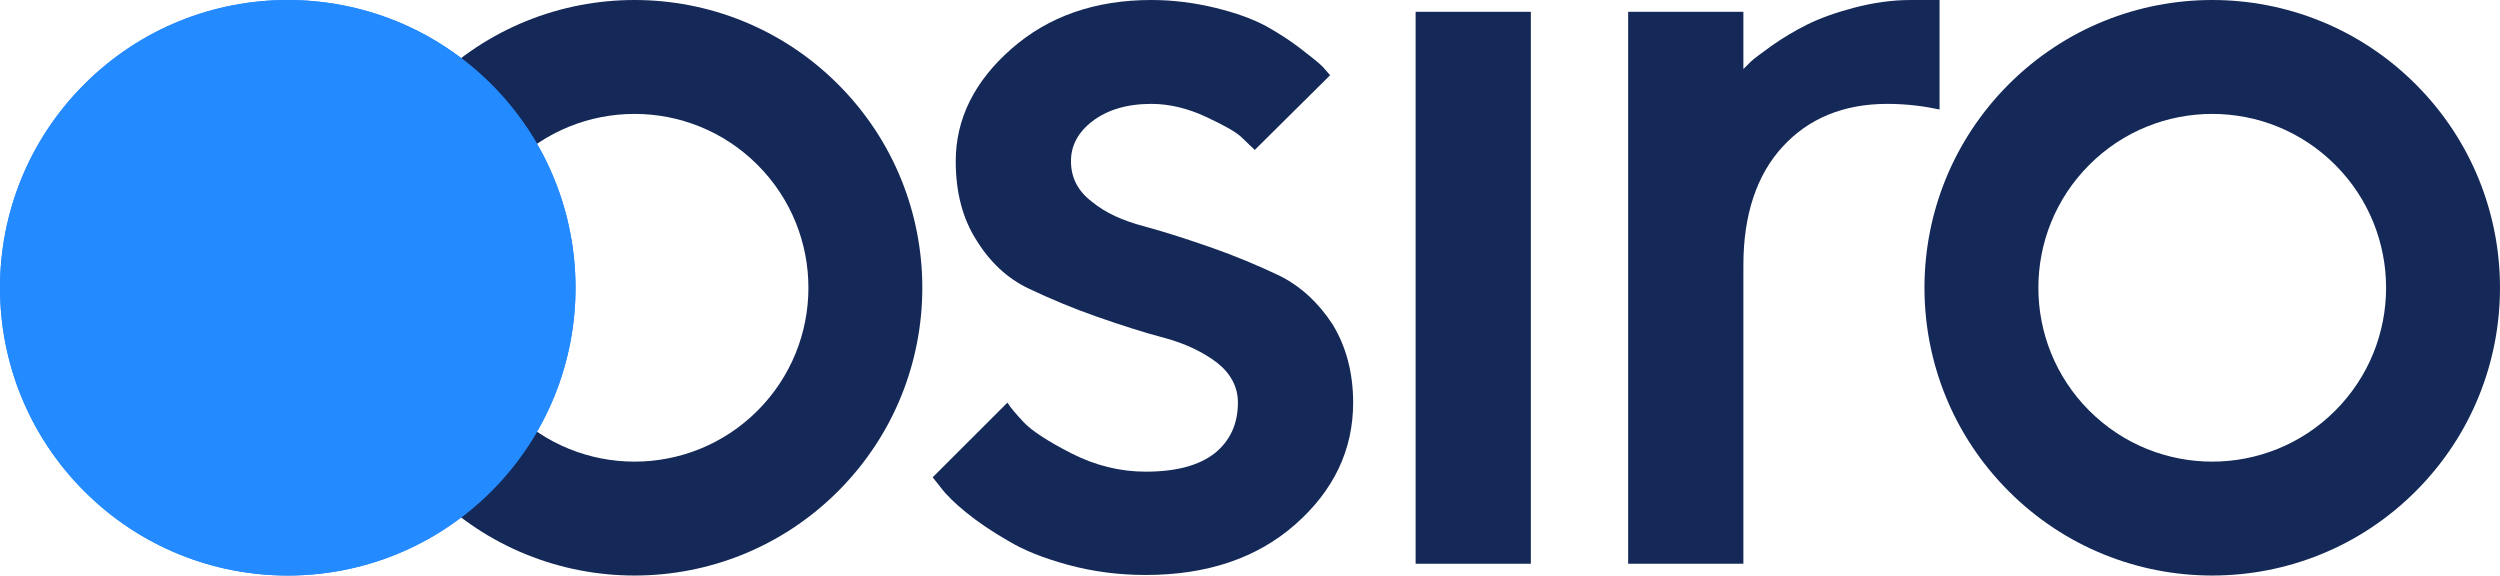 <svg width="417" height="96" viewBox="0 0 417 96" fill="none" xmlns="http://www.w3.org/2000/svg">
<path fill-rule="evenodd" clip-rule="evenodd" d="M348.494 27.494C337.169 38.819 337.169 57.181 348.494 68.506C359.819 79.831 378.181 79.831 389.506 68.506C400.831 57.181 400.831 38.819 389.506 27.494C378.181 16.169 359.819 16.169 348.494 27.494ZM402.941 14.059C384.196 -4.686 353.804 -4.686 335.059 14.059C316.314 32.804 316.314 63.196 335.059 81.941C353.804 100.686 384.196 100.686 402.941 81.941C421.686 63.196 421.686 32.804 402.941 14.059Z" fill="#142957"/>
<path fill-rule="evenodd" clip-rule="evenodd" d="M85.337 27.494C74.012 38.819 74.012 57.181 85.337 68.506C96.662 79.831 115.024 79.831 126.349 68.506C137.675 57.181 137.675 38.819 126.349 27.494C115.024 16.169 96.662 16.169 85.337 27.494ZM139.785 14.059C121.039 -4.686 90.647 -4.686 71.902 14.059C53.157 32.804 53.157 63.196 71.902 81.941C90.647 100.686 121.039 100.686 139.785 81.941C158.53 63.196 158.53 32.804 139.785 14.059Z" fill="#142957"/>
<path d="M323.519 18.263C320.894 17.701 317.987 17.327 314.8 17.327C307.486 17.327 301.673 19.762 297.36 24.445C293.047 29.128 290.797 35.778 290.797 44.207V94.033H271.576V1.967H290.797V11.52L292.016 10.302C292.578 9.74 293.797 8.898 295.579 7.586C297.454 6.275 299.329 5.151 301.392 4.121C303.455 3.091 305.986 2.154 309.174 1.311C312.362 0.468 315.55 0 318.738 0H323.519V18.263Z" fill="#142957"/>
<path d="M255.344 1.967V94.033H236.124V1.967H255.344Z" fill="#142957"/>
<path d="M221.861 12.55L209.297 25.007C208.828 24.538 208.078 23.883 207.14 22.946C206.203 22.01 204.14 20.886 201.14 19.481C198.139 18.076 195.045 17.327 192.045 17.327C187.92 17.327 184.638 18.357 182.2 20.23C179.762 22.103 178.637 24.351 178.637 26.88C178.637 29.596 179.762 31.844 182.106 33.623C184.357 35.497 187.263 36.808 190.826 37.744C194.295 38.681 198.046 39.898 202.077 41.303C206.109 42.708 209.859 44.3 213.422 45.986C216.985 47.766 219.892 50.482 222.236 54.041C224.486 57.694 225.705 62.096 225.705 67.153C225.705 75.114 222.423 81.858 216.048 87.477C209.672 93.097 201.327 95.906 191.107 95.906C186.607 95.906 182.294 95.344 178.168 94.221C174.043 93.097 170.761 91.785 168.136 90.193C165.511 88.695 163.167 87.102 161.198 85.51C159.229 83.918 157.823 82.513 156.979 81.389L155.572 79.61L168.042 67.153C168.605 68.09 169.543 69.12 170.761 70.431C171.98 71.742 174.606 73.522 178.637 75.582C182.669 77.643 186.794 78.673 191.107 78.673C196.17 78.673 200.015 77.643 202.64 75.582C205.171 73.522 206.484 70.712 206.484 67.153C206.484 64.531 205.265 62.283 203.015 60.503C200.671 58.724 197.764 57.319 194.295 56.382C190.732 55.446 186.982 54.228 182.95 52.823C178.919 51.419 175.168 49.826 171.605 48.141C168.042 46.455 165.136 43.739 162.886 40.086C160.542 36.433 159.416 32.031 159.416 26.88C159.416 19.856 162.511 13.581 168.699 8.148C174.887 2.716 182.669 0 192.045 0C195.702 0 199.265 0.468 202.734 1.311C206.203 2.154 209.016 3.184 211.266 4.402C213.422 5.62 215.298 6.837 216.985 8.148C218.673 9.46 219.892 10.396 220.642 11.145L221.861 12.55Z" fill="#142957"/>
<path d="M14.059 14.059C32.804 -4.686 63.196 -4.686 81.941 14.059C100.686 32.804 100.686 63.196 81.941 81.941C63.196 100.686 32.804 100.686 14.059 81.941C-4.686 63.196 -4.686 32.804 14.059 14.059Z" fill="#248AFF"/>
<path d="M14.059 14.059C32.804 -4.686 63.196 -4.686 81.941 14.059C100.686 32.804 100.686 63.196 81.941 81.941C63.196 100.686 32.804 100.686 14.059 81.941C-4.686 63.196 -4.686 32.804 14.059 14.059Z" fill="#248AFF"/>
</svg>

